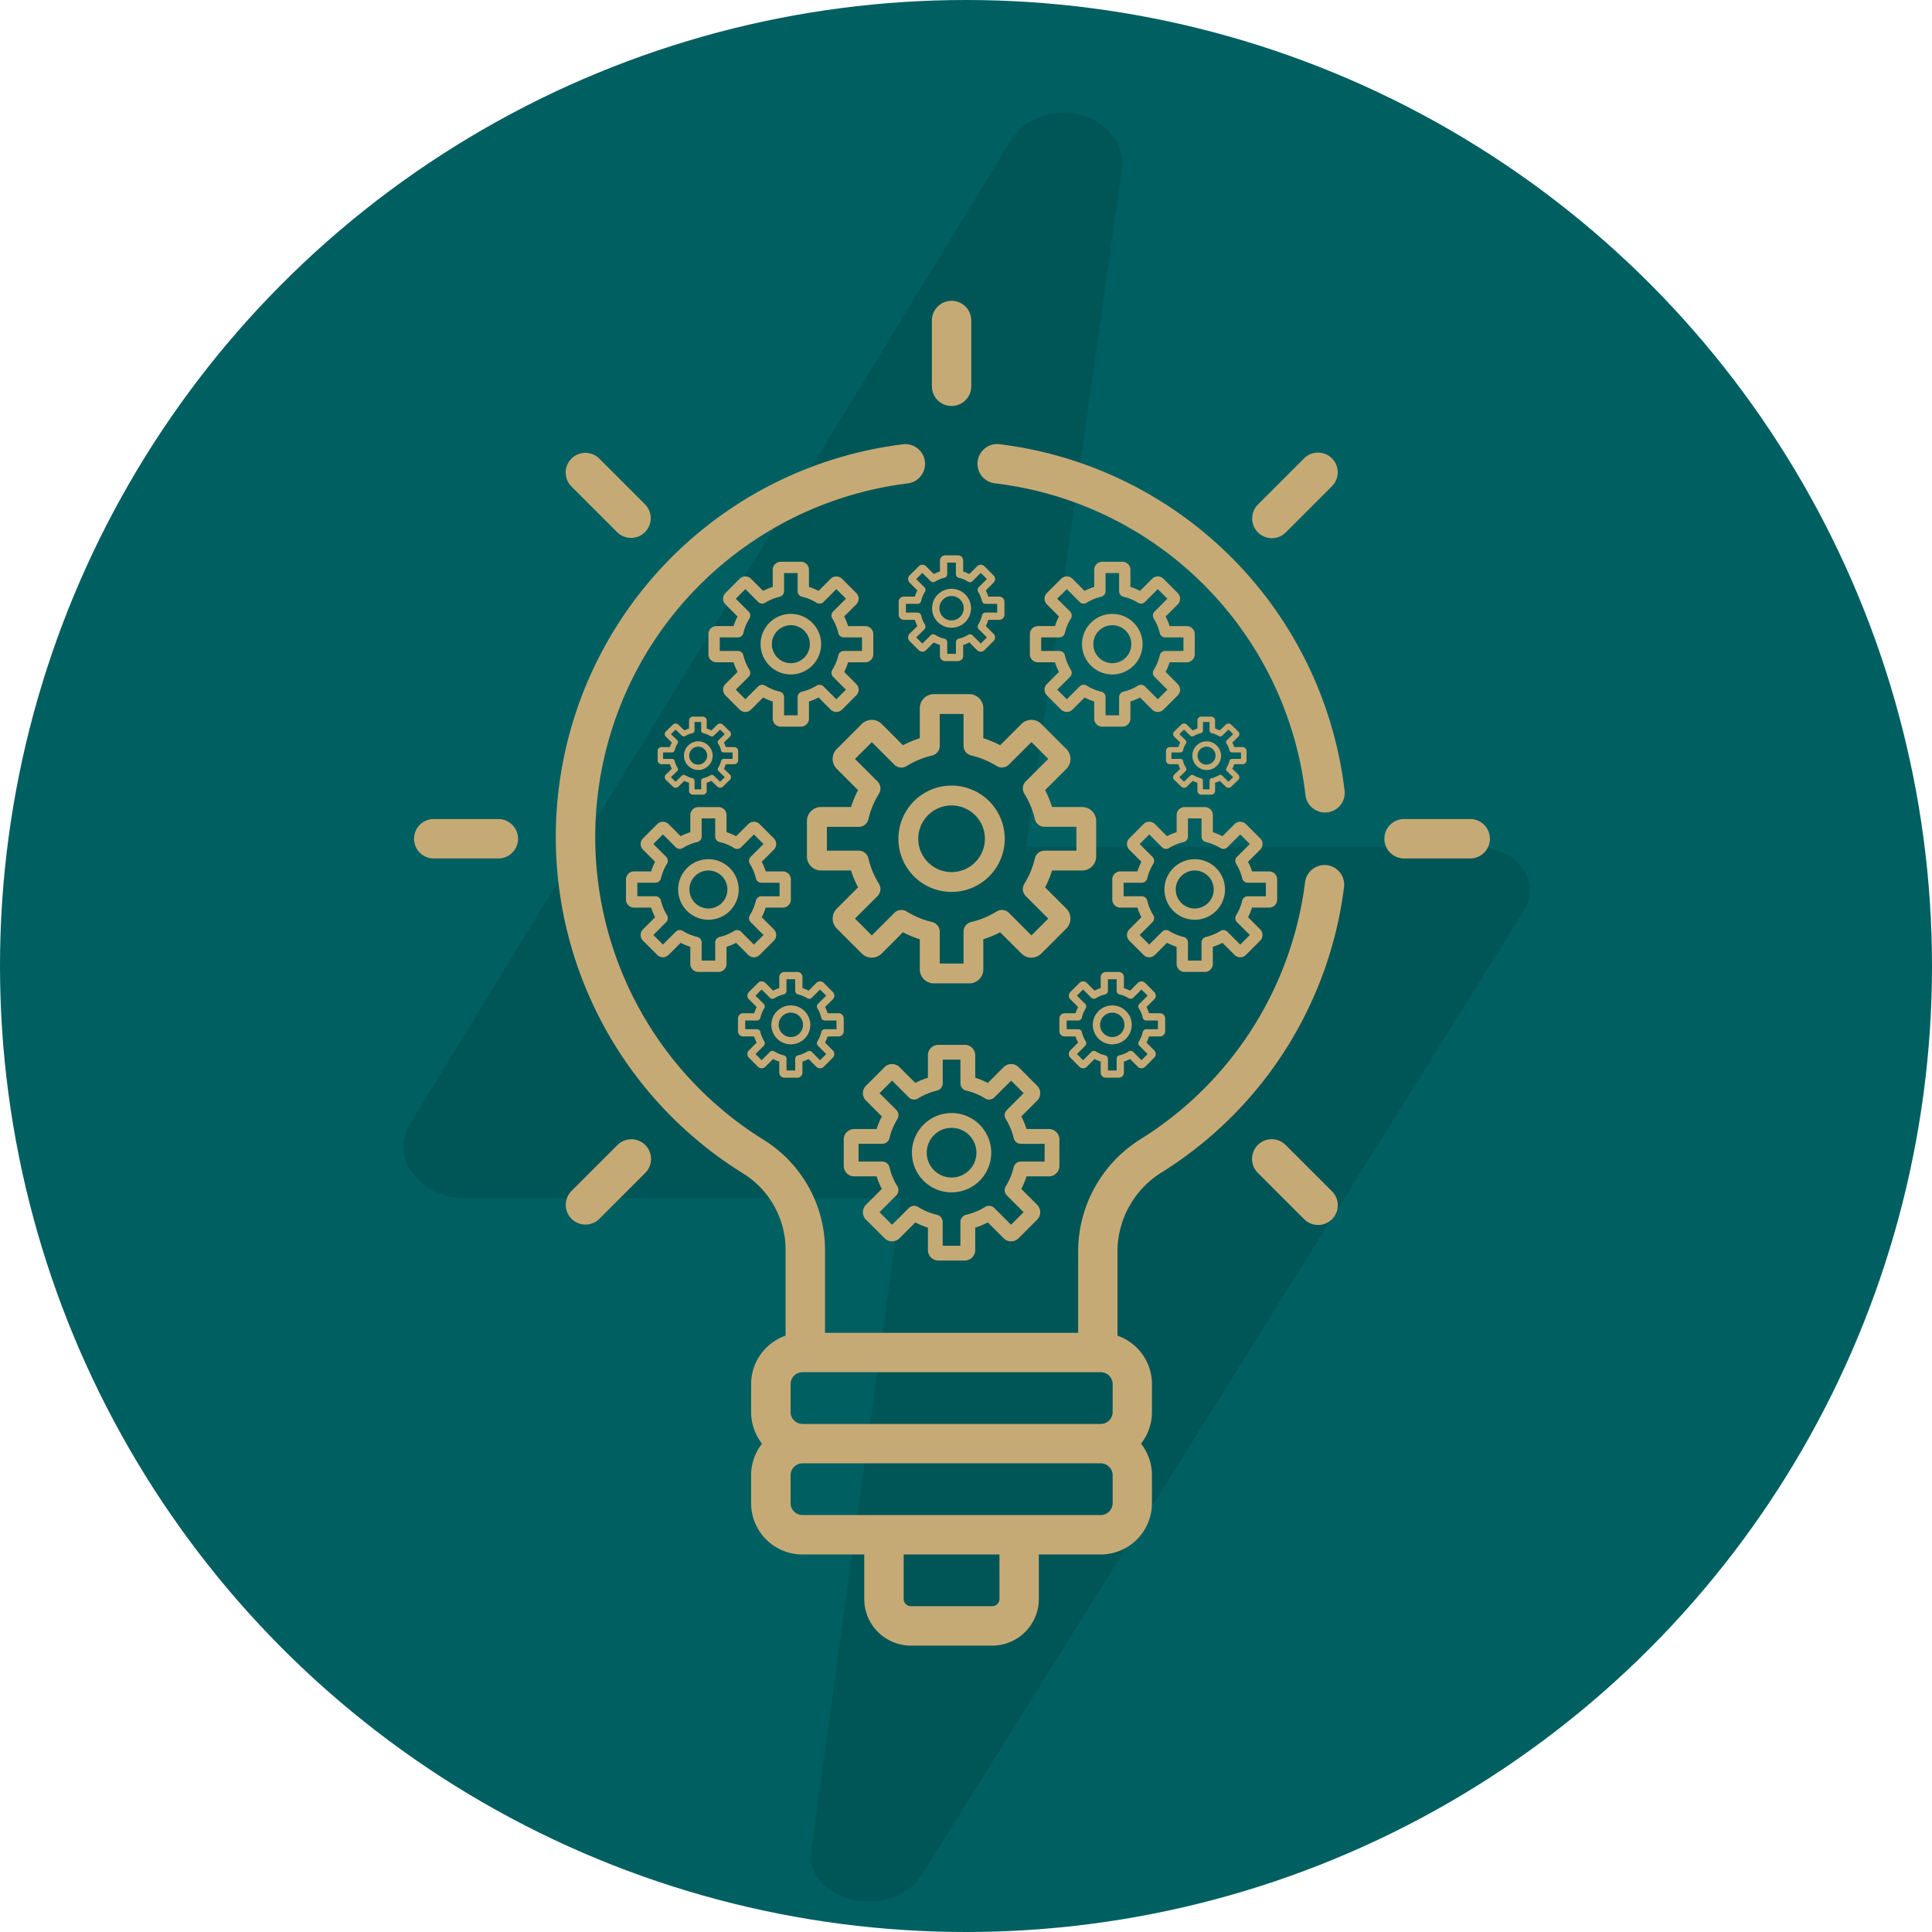 <svg xmlns="http://www.w3.org/2000/svg" width="268" height="268" viewBox="0 0 268 268">
  <g id="lampGreen2" transform="translate(-1213 -3520.5)">
    <circle id="Ellipse_11156" data-name="Ellipse 11156" cx="134" cy="134" r="134" transform="translate(1213 3520.5)" fill="#005f61"/>
    <path id="Path_126954" data-name="Path 126954" d="M228.408,110.763a5.266,5.266,0,0,0-.319-6.258c-1.475-1.96-4.1-2.741-6.918-2.741h-61.71L172.745,7.686C173.2,4.5,170.771,1.193,166.99.279A10.016,10.016,0,0,0,164.639,0a8.44,8.44,0,0,0-7.225,3.671l-83.456,136.6A6.044,6.044,0,0,0,74.324,147a9,9,0,0,0,6.9,3.532h60.9l-12.484,90.537c-.436,3.177,1.98,5.849,5.74,6.765a9.761,9.761,0,0,0,2.327.24,8.484,8.484,0,0,0,7.237-3.618l83.466-133.688Z" transform="translate(1195.892 3536.183)" fill="#004a4b" opacity="0.45"/>
    <g id="Group_57195" data-name="Group 57195" transform="translate(1219.189 3562.23)">
      <path id="Path_126951" data-name="Path 126951" d="M62.99,71.886H53.925a2.733,2.733,0,0,0,0,5.465H62.99a2.733,2.733,0,0,0,0-5.465Zm134.707,0h-9.065a2.733,2.733,0,1,0,0,5.465H197.7a2.733,2.733,0,1,0,0-5.465ZM83.322,117.108a2.732,2.732,0,0,0-3.864,0l-6.41,6.41a2.733,2.733,0,0,0,3.864,3.864l6.41-6.41a2.733,2.733,0,0,0,0-3.864Zm95.253-95.252a2.733,2.733,0,0,0-3.865,0l-6.41,6.41a2.733,2.733,0,0,0,3.865,3.865l6.41-6.41a2.732,2.732,0,0,0,0-3.864ZM125.811,0a2.732,2.732,0,0,0-2.732,2.733V11.8a2.733,2.733,0,1,0,5.465,0V2.733A2.733,2.733,0,0,0,125.811,0Zm52.763,123.518-6.41-6.41a2.733,2.733,0,1,0-3.865,3.865l6.41,6.41a2.733,2.733,0,1,0,3.865-3.865ZM83.322,28.266l-6.41-6.41a2.733,2.733,0,0,0-3.864,3.865l6.41,6.41a2.733,2.733,0,0,0,3.864-3.864Zm97,39.659a54.955,54.955,0,0,0-47.808-48.031,2.733,2.733,0,1,0-.662,5.425A49.217,49.217,0,0,1,174.9,68.561a2.733,2.733,0,0,0,5.429-.636Z" transform="translate(0)" fill="#c6aa76"/>
      <g id="Group_57196" data-name="Group 57196" transform="translate(105.747 54.556)">
        <path id="Path_126950" data-name="Path 126950" d="M184.872,111.164H180.7a14.5,14.5,0,0,0-.969-2.341l2.948-2.948a1.951,1.951,0,0,0,0-2.759l-3.469-3.47a1.954,1.954,0,0,0-2.759,0l-2.948,2.948a14.494,14.494,0,0,0-2.341-.969V97.456a1.954,1.954,0,0,0-1.951-1.951h-4.907a1.953,1.953,0,0,0-1.951,1.951v4.169a14.51,14.51,0,0,0-2.341.969l-2.948-2.948a1.954,1.954,0,0,0-2.759,0l-3.469,3.469a1.951,1.951,0,0,0,0,2.759l2.948,2.948a14.491,14.491,0,0,0-.969,2.341h-4.169a1.953,1.953,0,0,0-1.951,1.951v4.907a1.953,1.953,0,0,0,1.951,1.951h4.169a14.5,14.5,0,0,0,.969,2.341l-2.948,2.948a1.953,1.953,0,0,0,0,2.759l3.469,3.469a1.953,1.953,0,0,0,2.759,0l2.948-2.948a14.5,14.5,0,0,0,2.341.969v4.169a1.953,1.953,0,0,0,1.951,1.951h4.907a1.953,1.953,0,0,0,1.951-1.951V129.51a14.5,14.5,0,0,0,2.341-.969l2.948,2.948a1.953,1.953,0,0,0,2.759,0l3.469-3.469a1.951,1.951,0,0,0,0-2.759l-2.948-2.948a14.493,14.493,0,0,0,.969-2.341h4.169a1.953,1.953,0,0,0,1.951-1.951v-4.907A1.953,1.953,0,0,0,184.872,111.164Zm-.8,6.055h-4.416a1.377,1.377,0,0,0-1.34,1.063,11.771,11.771,0,0,1-1.464,3.536,1.377,1.377,0,0,0,.2,1.7l3.122,3.122-2.334,2.334-3.122-3.122a1.377,1.377,0,0,0-1.7-.2,11.781,11.781,0,0,1-3.536,1.465,1.376,1.376,0,0,0-1.063,1.34v4.416h-3.3v-4.416a1.377,1.377,0,0,0-1.063-1.34,11.765,11.765,0,0,1-3.536-1.465,1.377,1.377,0,0,0-1.7.2l-3.122,3.122-2.334-2.334,3.122-3.122a1.377,1.377,0,0,0,.2-1.7,11.775,11.775,0,0,1-1.464-3.536,1.377,1.377,0,0,0-1.34-1.063h-4.416v-3.3h4.416a1.377,1.377,0,0,0,1.34-1.063,11.775,11.775,0,0,1,1.464-3.536,1.377,1.377,0,0,0-.2-1.7l-3.122-3.122,2.334-2.334,3.122,3.122a1.377,1.377,0,0,0,1.7.2,11.771,11.771,0,0,1,3.536-1.464,1.376,1.376,0,0,0,1.063-1.34V98.258h3.3v4.416a1.377,1.377,0,0,0,1.063,1.34,11.777,11.777,0,0,1,3.536,1.464,1.378,1.378,0,0,0,1.7-.2l3.122-3.122,2.334,2.334-3.122,3.122a1.377,1.377,0,0,0-.2,1.7,11.776,11.776,0,0,1,1.464,3.537,1.377,1.377,0,0,0,1.34,1.063h4.416Z" transform="translate(-146.697 -95.505)" fill="#c6aa76"/>
        <path id="Path_126953" data-name="Path 126953" d="M109.683,51.116a7.375,7.375,0,1,0,7.375,7.375A7.383,7.383,0,0,0,109.683,51.116Zm0,12a4.622,4.622,0,1,1,4.622-4.622A4.627,4.627,0,0,1,109.683,63.113Z" transform="translate(-89.62 -38.428)" fill="#c6aa76"/>
      </g>
      <g id="Group_57197" data-name="Group 57197" transform="translate(136.672 36.196)">
        <path id="Path_126950-2" data-name="Path 126950" d="M168.454,104.429h-2.376a8.264,8.264,0,0,0-.552-1.334l1.68-1.68a1.112,1.112,0,0,0,0-1.572l-1.977-1.977a1.113,1.113,0,0,0-1.572,0l-1.68,1.68a8.261,8.261,0,0,0-1.334-.552V96.617a1.113,1.113,0,0,0-1.112-1.112h-2.8a1.113,1.113,0,0,0-1.112,1.112v2.376a8.271,8.271,0,0,0-1.334.552l-1.68-1.68a1.113,1.113,0,0,0-1.572,0l-1.977,1.977a1.112,1.112,0,0,0,0,1.572l1.68,1.68a8.257,8.257,0,0,0-.552,1.334h-2.376a1.113,1.113,0,0,0-1.112,1.112v2.8a1.113,1.113,0,0,0,1.112,1.112h2.376a8.267,8.267,0,0,0,.552,1.334l-1.68,1.68a1.113,1.113,0,0,0,0,1.572l1.977,1.977a1.113,1.113,0,0,0,1.572,0l1.68-1.68a8.262,8.262,0,0,0,1.334.552v2.376a1.113,1.113,0,0,0,1.112,1.112h2.8a1.113,1.113,0,0,0,1.112-1.112v-2.376a8.264,8.264,0,0,0,1.334-.552l1.68,1.68a1.113,1.113,0,0,0,1.573,0l1.977-1.977a1.112,1.112,0,0,0,0-1.572l-1.68-1.68a8.26,8.26,0,0,0,.552-1.334h2.376a1.113,1.113,0,0,0,1.112-1.112v-2.8A1.113,1.113,0,0,0,168.454,104.429ZM168,107.88H165.48a.785.785,0,0,0-.764.606,6.709,6.709,0,0,1-.835,2.016.785.785,0,0,0,.112.969l1.78,1.78-1.33,1.33-1.78-1.78a.785.785,0,0,0-.969-.112,6.714,6.714,0,0,1-2.015.835.784.784,0,0,0-.606.764V116.8h-1.881v-2.517a.785.785,0,0,0-.606-.764,6.705,6.705,0,0,1-2.016-.835.785.785,0,0,0-.969.112l-1.78,1.78-1.33-1.33,1.78-1.78a.785.785,0,0,0,.112-.969,6.71,6.71,0,0,1-.835-2.016.785.785,0,0,0-.764-.606h-2.517V106h2.517a.785.785,0,0,0,.764-.606,6.71,6.71,0,0,1,.835-2.016.785.785,0,0,0-.112-.969l-1.78-1.78,1.33-1.33,1.78,1.78a.785.785,0,0,0,.969.112,6.708,6.708,0,0,1,2.016-.835.784.784,0,0,0,.606-.764V97.074h1.881v2.517a.785.785,0,0,0,.606.764,6.712,6.712,0,0,1,2.016.835.785.785,0,0,0,.969-.112l1.78-1.78,1.33,1.33-1.78,1.78a.785.785,0,0,0-.112.969,6.711,6.711,0,0,1,.835,2.016.785.785,0,0,0,.764.606H168Z" transform="translate(-146.697 -95.505)" fill="#c6aa76"/>
        <path id="Path_126953-2" data-name="Path 126953" d="M106.511,51.116a4.2,4.2,0,1,0,4.2,4.2A4.208,4.208,0,0,0,106.511,51.116Zm0,6.837a2.634,2.634,0,1,1,2.634-2.634A2.637,2.637,0,0,1,106.511,57.953Z" transform="translate(-95.077 -43.885)" fill="#c6aa76"/>
      </g>
      <g id="Group_57200" data-name="Group 57200" transform="translate(92.081 36.196)">
        <path id="Path_126950-3" data-name="Path 126950" d="M168.454,104.429h-2.376a8.264,8.264,0,0,0-.552-1.334l1.68-1.68a1.112,1.112,0,0,0,0-1.572l-1.977-1.977a1.113,1.113,0,0,0-1.572,0l-1.68,1.68a8.261,8.261,0,0,0-1.334-.552V96.617a1.113,1.113,0,0,0-1.112-1.112h-2.8a1.113,1.113,0,0,0-1.112,1.112v2.376a8.271,8.271,0,0,0-1.334.552l-1.68-1.68a1.113,1.113,0,0,0-1.572,0l-1.977,1.977a1.112,1.112,0,0,0,0,1.572l1.68,1.68a8.257,8.257,0,0,0-.552,1.334h-2.376a1.113,1.113,0,0,0-1.112,1.112v2.8a1.113,1.113,0,0,0,1.112,1.112h2.376a8.267,8.267,0,0,0,.552,1.334l-1.68,1.68a1.113,1.113,0,0,0,0,1.572l1.977,1.977a1.113,1.113,0,0,0,1.572,0l1.68-1.68a8.262,8.262,0,0,0,1.334.552v2.376a1.113,1.113,0,0,0,1.112,1.112h2.8a1.113,1.113,0,0,0,1.112-1.112v-2.376a8.264,8.264,0,0,0,1.334-.552l1.68,1.68a1.113,1.113,0,0,0,1.573,0l1.977-1.977a1.112,1.112,0,0,0,0-1.572l-1.68-1.68a8.26,8.26,0,0,0,.552-1.334h2.376a1.113,1.113,0,0,0,1.112-1.112v-2.8A1.113,1.113,0,0,0,168.454,104.429ZM168,107.88H165.48a.785.785,0,0,0-.764.606,6.709,6.709,0,0,1-.835,2.016.785.785,0,0,0,.112.969l1.78,1.78-1.33,1.33-1.78-1.78a.785.785,0,0,0-.969-.112,6.714,6.714,0,0,1-2.015.835.784.784,0,0,0-.606.764V116.8h-1.881v-2.517a.785.785,0,0,0-.606-.764,6.705,6.705,0,0,1-2.016-.835.785.785,0,0,0-.969.112l-1.78,1.78-1.33-1.33,1.78-1.78a.785.785,0,0,0,.112-.969,6.71,6.71,0,0,1-.835-2.016.785.785,0,0,0-.764-.606h-2.517V106h2.517a.785.785,0,0,0,.764-.606,6.71,6.71,0,0,1,.835-2.016.785.785,0,0,0-.112-.969l-1.78-1.78,1.33-1.33,1.78,1.78a.785.785,0,0,0,.969.112,6.708,6.708,0,0,1,2.016-.835.784.784,0,0,0,.606-.764V97.074h1.881v2.517a.785.785,0,0,0,.606.764,6.712,6.712,0,0,1,2.016.835.785.785,0,0,0,.969-.112l1.78-1.78,1.33,1.33-1.78,1.78a.785.785,0,0,0-.112.969,6.711,6.711,0,0,1,.835,2.016.785.785,0,0,0,.764.606H168Z" transform="translate(-146.697 -95.505)" fill="#c6aa76"/>
        <path id="Path_126953-3" data-name="Path 126953" d="M106.511,51.116a4.2,4.2,0,1,0,4.2,4.2A4.208,4.208,0,0,0,106.511,51.116Zm0,6.837a2.634,2.634,0,1,1,2.634-2.634A2.637,2.637,0,0,1,106.511,57.953Z" transform="translate(-95.077 -43.885)" fill="#c6aa76"/>
      </g>
      <g id="Group_57201" data-name="Group 57201" transform="translate(80.647 70.224)">
        <path id="Path_126950-4" data-name="Path 126950" d="M168.454,104.429h-2.376a8.264,8.264,0,0,0-.552-1.334l1.68-1.68a1.112,1.112,0,0,0,0-1.572l-1.977-1.977a1.113,1.113,0,0,0-1.572,0l-1.68,1.68a8.261,8.261,0,0,0-1.334-.552V96.617a1.113,1.113,0,0,0-1.112-1.112h-2.8a1.113,1.113,0,0,0-1.112,1.112v2.376a8.271,8.271,0,0,0-1.334.552l-1.68-1.68a1.113,1.113,0,0,0-1.572,0l-1.977,1.977a1.112,1.112,0,0,0,0,1.572l1.68,1.68a8.257,8.257,0,0,0-.552,1.334h-2.376a1.113,1.113,0,0,0-1.112,1.112v2.8a1.113,1.113,0,0,0,1.112,1.112h2.376a8.267,8.267,0,0,0,.552,1.334l-1.68,1.68a1.113,1.113,0,0,0,0,1.572l1.977,1.977a1.113,1.113,0,0,0,1.572,0l1.68-1.68a8.262,8.262,0,0,0,1.334.552v2.376a1.113,1.113,0,0,0,1.112,1.112h2.8a1.113,1.113,0,0,0,1.112-1.112v-2.376a8.264,8.264,0,0,0,1.334-.552l1.68,1.68a1.113,1.113,0,0,0,1.573,0l1.977-1.977a1.112,1.112,0,0,0,0-1.572l-1.68-1.68a8.26,8.26,0,0,0,.552-1.334h2.376a1.113,1.113,0,0,0,1.112-1.112v-2.8A1.113,1.113,0,0,0,168.454,104.429ZM168,107.88H165.48a.785.785,0,0,0-.764.606,6.709,6.709,0,0,1-.835,2.016.785.785,0,0,0,.112.969l1.78,1.78-1.33,1.33-1.78-1.78a.785.785,0,0,0-.969-.112,6.714,6.714,0,0,1-2.015.835.784.784,0,0,0-.606.764V116.8h-1.881v-2.517a.785.785,0,0,0-.606-.764,6.705,6.705,0,0,1-2.016-.835.785.785,0,0,0-.969.112l-1.78,1.78-1.33-1.33,1.78-1.78a.785.785,0,0,0,.112-.969,6.71,6.71,0,0,1-.835-2.016.785.785,0,0,0-.764-.606h-2.517V106h2.517a.785.785,0,0,0,.764-.606,6.71,6.71,0,0,1,.835-2.016.785.785,0,0,0-.112-.969l-1.78-1.78,1.33-1.33,1.78,1.78a.785.785,0,0,0,.969.112,6.708,6.708,0,0,1,2.016-.835.784.784,0,0,0,.606-.764V97.074h1.881v2.517a.785.785,0,0,0,.606.764,6.712,6.712,0,0,1,2.016.835.785.785,0,0,0,.969-.112l1.78-1.78,1.33,1.33-1.78,1.78a.785.785,0,0,0-.112.969,6.711,6.711,0,0,1,.835,2.016.785.785,0,0,0,.764.606H168Z" transform="translate(-146.697 -95.505)" fill="#c6aa76"/>
        <path id="Path_126953-4" data-name="Path 126953" d="M106.511,51.116a4.2,4.2,0,1,0,4.2,4.2A4.208,4.208,0,0,0,106.511,51.116Zm0,6.837a2.634,2.634,0,1,1,2.634-2.634A2.637,2.637,0,0,1,106.511,57.953Z" transform="translate(-95.077 -43.885)" fill="#c6aa76"/>
      </g>
      <g id="Group_57198" data-name="Group 57198" transform="translate(148.105 70.224)">
        <path id="Path_126950-5" data-name="Path 126950" d="M168.454,104.429h-2.376a8.264,8.264,0,0,0-.552-1.334l1.68-1.68a1.112,1.112,0,0,0,0-1.572l-1.977-1.977a1.113,1.113,0,0,0-1.572,0l-1.68,1.68a8.261,8.261,0,0,0-1.334-.552V96.617a1.113,1.113,0,0,0-1.112-1.112h-2.8a1.113,1.113,0,0,0-1.112,1.112v2.376a8.271,8.271,0,0,0-1.334.552l-1.68-1.68a1.113,1.113,0,0,0-1.572,0l-1.977,1.977a1.112,1.112,0,0,0,0,1.572l1.68,1.68a8.257,8.257,0,0,0-.552,1.334h-2.376a1.113,1.113,0,0,0-1.112,1.112v2.8a1.113,1.113,0,0,0,1.112,1.112h2.376a8.267,8.267,0,0,0,.552,1.334l-1.68,1.68a1.113,1.113,0,0,0,0,1.572l1.977,1.977a1.113,1.113,0,0,0,1.572,0l1.68-1.68a8.262,8.262,0,0,0,1.334.552v2.376a1.113,1.113,0,0,0,1.112,1.112h2.8a1.113,1.113,0,0,0,1.112-1.112v-2.376a8.264,8.264,0,0,0,1.334-.552l1.68,1.68a1.113,1.113,0,0,0,1.573,0l1.977-1.977a1.112,1.112,0,0,0,0-1.572l-1.68-1.68a8.26,8.26,0,0,0,.552-1.334h2.376a1.113,1.113,0,0,0,1.112-1.112v-2.8A1.113,1.113,0,0,0,168.454,104.429ZM168,107.88H165.48a.785.785,0,0,0-.764.606,6.709,6.709,0,0,1-.835,2.016.785.785,0,0,0,.112.969l1.78,1.78-1.33,1.33-1.78-1.78a.785.785,0,0,0-.969-.112,6.714,6.714,0,0,1-2.015.835.784.784,0,0,0-.606.764V116.8h-1.881v-2.517a.785.785,0,0,0-.606-.764,6.705,6.705,0,0,1-2.016-.835.785.785,0,0,0-.969.112l-1.78,1.78-1.33-1.33,1.78-1.78a.785.785,0,0,0,.112-.969,6.71,6.71,0,0,1-.835-2.016.785.785,0,0,0-.764-.606h-2.517V106h2.517a.785.785,0,0,0,.764-.606,6.71,6.71,0,0,1,.835-2.016.785.785,0,0,0-.112-.969l-1.78-1.78,1.33-1.33,1.78,1.78a.785.785,0,0,0,.969.112,6.708,6.708,0,0,1,2.016-.835.784.784,0,0,0,.606-.764V97.074h1.881v2.517a.785.785,0,0,0,.606.764,6.712,6.712,0,0,1,2.016.835.785.785,0,0,0,.969-.112l1.78-1.78,1.33,1.33-1.78,1.78a.785.785,0,0,0-.112.969,6.711,6.711,0,0,1,.835,2.016.785.785,0,0,0,.764.606H168Z" transform="translate(-146.697 -95.505)" fill="#c6aa76"/>
        <path id="Path_126953-5" data-name="Path 126953" d="M106.511,51.116a4.2,4.2,0,1,0,4.2,4.2A4.208,4.208,0,0,0,106.511,51.116Zm0,6.837a2.634,2.634,0,1,1,2.634-2.634A2.637,2.637,0,0,1,106.511,57.953Z" transform="translate(-95.077 -43.885)" fill="#c6aa76"/>
      </g>
      <g id="Group_57202" data-name="Group 57202" transform="translate(140.77 93.098)">
        <path id="Path_126950-6" data-name="Path 126950" d="M160.655,101.23H159.13a5.3,5.3,0,0,0-.354-.856l1.078-1.078a.713.713,0,0,0,0-1.009l-1.268-1.269a.714.714,0,0,0-1.009,0L156.5,98.1a5.3,5.3,0,0,0-.856-.354V96.218a.714.714,0,0,0-.713-.713h-1.794a.714.714,0,0,0-.713.713v1.524a5.308,5.308,0,0,0-.856.354l-1.078-1.078a.714.714,0,0,0-1.009,0l-1.268,1.268a.713.713,0,0,0,0,1.009l1.078,1.078a5.3,5.3,0,0,0-.354.856H147.41a.714.714,0,0,0-.713.713v1.794a.714.714,0,0,0,.713.713h1.524a5.3,5.3,0,0,0,.354.856l-1.078,1.078a.714.714,0,0,0,0,1.009l1.268,1.268a.714.714,0,0,0,1.009,0l1.078-1.078a5.3,5.3,0,0,0,.856.354v1.524a.714.714,0,0,0,.713.713h1.794a.714.714,0,0,0,.713-.713v-1.524a5.3,5.3,0,0,0,.856-.354l1.078,1.078a.714.714,0,0,0,1.009,0l1.268-1.268a.713.713,0,0,0,0-1.009l-1.078-1.078a5.3,5.3,0,0,0,.354-.856h1.524a.714.714,0,0,0,.713-.713v-1.794A.714.714,0,0,0,160.655,101.23Zm-.293,2.214h-1.615a.5.5,0,0,0-.49.389,4.3,4.3,0,0,1-.535,1.293.5.5,0,0,0,.072.622l1.142,1.142-.854.854-1.142-1.142a.5.5,0,0,0-.622-.072,4.307,4.307,0,0,1-1.293.535.5.5,0,0,0-.389.49v1.615h-1.207v-1.615a.5.5,0,0,0-.389-.49,4.3,4.3,0,0,1-1.293-.535.5.5,0,0,0-.622.072l-1.142,1.142-.854-.854,1.142-1.142a.5.5,0,0,0,.072-.622,4.305,4.305,0,0,1-.535-1.293.5.5,0,0,0-.49-.389H147.7v-1.207h1.615a.5.5,0,0,0,.49-.389,4.305,4.305,0,0,1,.535-1.293.5.5,0,0,0-.072-.622l-1.142-1.142.854-.854,1.142,1.142a.5.5,0,0,0,.622.072,4.3,4.3,0,0,1,1.293-.535.5.5,0,0,0,.389-.49V96.512h1.207v1.615a.5.5,0,0,0,.389.49,4.306,4.306,0,0,1,1.293.535.5.5,0,0,0,.622-.072l1.142-1.142.854.854-1.142,1.142a.5.5,0,0,0-.072.622,4.305,4.305,0,0,1,.535,1.293.5.5,0,0,0,.49.389h1.615Z" transform="translate(-146.697 -95.505)" fill="#c6aa76"/>
        <path id="Path_126953-6" data-name="Path 126953" d="M105,51.116a2.7,2.7,0,1,0,2.7,2.7A2.7,2.7,0,0,0,105,51.116Zm0,4.386a1.69,1.69,0,1,1,1.69-1.69A1.692,1.692,0,0,1,105,55.5Z" transform="translate(-97.669 -46.477)" fill="#c6aa76"/>
      </g>
      <g id="Group_57203" data-name="Group 57203" transform="translate(118.475 35.306)">
        <path id="Path_126950-7" data-name="Path 126950" d="M160.655,101.23H159.13a5.3,5.3,0,0,0-.354-.856l1.078-1.078a.713.713,0,0,0,0-1.009l-1.268-1.269a.714.714,0,0,0-1.009,0L156.5,98.1a5.3,5.3,0,0,0-.856-.354V96.218a.714.714,0,0,0-.713-.713h-1.794a.714.714,0,0,0-.713.713v1.524a5.308,5.308,0,0,0-.856.354l-1.078-1.078a.714.714,0,0,0-1.009,0l-1.268,1.268a.713.713,0,0,0,0,1.009l1.078,1.078a5.3,5.3,0,0,0-.354.856H147.41a.714.714,0,0,0-.713.713v1.794a.714.714,0,0,0,.713.713h1.524a5.3,5.3,0,0,0,.354.856l-1.078,1.078a.714.714,0,0,0,0,1.009l1.268,1.268a.714.714,0,0,0,1.009,0l1.078-1.078a5.3,5.3,0,0,0,.856.354v1.524a.714.714,0,0,0,.713.713h1.794a.714.714,0,0,0,.713-.713v-1.524a5.3,5.3,0,0,0,.856-.354l1.078,1.078a.714.714,0,0,0,1.009,0l1.268-1.268a.713.713,0,0,0,0-1.009l-1.078-1.078a5.3,5.3,0,0,0,.354-.856h1.524a.714.714,0,0,0,.713-.713v-1.794A.714.714,0,0,0,160.655,101.23Zm-.293,2.214h-1.615a.5.5,0,0,0-.49.389,4.3,4.3,0,0,1-.535,1.293.5.5,0,0,0,.072.622l1.142,1.142-.854.854-1.142-1.142a.5.5,0,0,0-.622-.072,4.307,4.307,0,0,1-1.293.535.5.5,0,0,0-.389.49v1.615h-1.207v-1.615a.5.5,0,0,0-.389-.49,4.3,4.3,0,0,1-1.293-.535.5.5,0,0,0-.622.072l-1.142,1.142-.854-.854,1.142-1.142a.5.5,0,0,0,.072-.622,4.305,4.305,0,0,1-.535-1.293.5.5,0,0,0-.49-.389H147.7v-1.207h1.615a.5.5,0,0,0,.49-.389,4.305,4.305,0,0,1,.535-1.293.5.5,0,0,0-.072-.622l-1.142-1.142.854-.854,1.142,1.142a.5.5,0,0,0,.622.072,4.3,4.3,0,0,1,1.293-.535.5.5,0,0,0,.389-.49V96.512h1.207v1.615a.5.5,0,0,0,.389.49,4.306,4.306,0,0,1,1.293.535.5.5,0,0,0,.622-.072l1.142-1.142.854.854-1.142,1.142a.5.5,0,0,0-.072.622,4.305,4.305,0,0,1,.535,1.293.5.5,0,0,0,.49.389h1.615Z" transform="translate(-146.697 -95.505)" fill="#c6aa76"/>
        <path id="Path_126953-7" data-name="Path 126953" d="M105,51.116a2.7,2.7,0,1,0,2.7,2.7A2.7,2.7,0,0,0,105,51.116Zm0,4.386a1.69,1.69,0,1,1,1.69-1.69A1.692,1.692,0,0,1,105,55.5Z" transform="translate(-97.669 -46.477)" fill="#c6aa76"/>
      </g>
      <g id="Group_57204" data-name="Group 57204" transform="translate(96.181 93.098)">
        <path id="Path_126950-8" data-name="Path 126950" d="M160.655,101.23H159.13a5.3,5.3,0,0,0-.354-.856l1.078-1.078a.713.713,0,0,0,0-1.009l-1.268-1.269a.714.714,0,0,0-1.009,0L156.5,98.1a5.3,5.3,0,0,0-.856-.354V96.218a.714.714,0,0,0-.713-.713h-1.794a.714.714,0,0,0-.713.713v1.524a5.308,5.308,0,0,0-.856.354l-1.078-1.078a.714.714,0,0,0-1.009,0l-1.268,1.268a.713.713,0,0,0,0,1.009l1.078,1.078a5.3,5.3,0,0,0-.354.856H147.41a.714.714,0,0,0-.713.713v1.794a.714.714,0,0,0,.713.713h1.524a5.3,5.3,0,0,0,.354.856l-1.078,1.078a.714.714,0,0,0,0,1.009l1.268,1.268a.714.714,0,0,0,1.009,0l1.078-1.078a5.3,5.3,0,0,0,.856.354v1.524a.714.714,0,0,0,.713.713h1.794a.714.714,0,0,0,.713-.713v-1.524a5.3,5.3,0,0,0,.856-.354l1.078,1.078a.714.714,0,0,0,1.009,0l1.268-1.268a.713.713,0,0,0,0-1.009l-1.078-1.078a5.3,5.3,0,0,0,.354-.856h1.524a.714.714,0,0,0,.713-.713v-1.794A.714.714,0,0,0,160.655,101.23Zm-.293,2.214h-1.615a.5.5,0,0,0-.49.389,4.3,4.3,0,0,1-.535,1.293.5.5,0,0,0,.072.622l1.142,1.142-.854.854-1.142-1.142a.5.5,0,0,0-.622-.072,4.307,4.307,0,0,1-1.293.535.5.5,0,0,0-.389.49v1.615h-1.207v-1.615a.5.5,0,0,0-.389-.49,4.3,4.3,0,0,1-1.293-.535.5.5,0,0,0-.622.072l-1.142,1.142-.854-.854,1.142-1.142a.5.5,0,0,0,.072-.622,4.305,4.305,0,0,1-.535-1.293.5.5,0,0,0-.49-.389H147.7v-1.207h1.615a.5.5,0,0,0,.49-.389,4.305,4.305,0,0,1,.535-1.293.5.5,0,0,0-.072-.622l-1.142-1.142.854-.854,1.142,1.142a.5.5,0,0,0,.622.072,4.3,4.3,0,0,1,1.293-.535.5.5,0,0,0,.389-.49V96.512h1.207v1.615a.5.5,0,0,0,.389.49,4.306,4.306,0,0,1,1.293.535.5.5,0,0,0,.622-.072l1.142-1.142.854.854-1.142,1.142a.5.5,0,0,0-.072.622,4.305,4.305,0,0,1,.535,1.293.5.5,0,0,0,.49.389h1.615Z" transform="translate(-146.697 -95.505)" fill="#c6aa76"/>
        <path id="Path_126953-8" data-name="Path 126953" d="M105,51.116a2.7,2.7,0,1,0,2.7,2.7A2.7,2.7,0,0,0,105,51.116Zm0,4.386a1.69,1.69,0,1,1,1.69-1.69A1.692,1.692,0,0,1,105,55.5Z" transform="translate(-97.669 -46.477)" fill="#c6aa76"/>
      </g>
      <g id="Group_57205" data-name="Group 57205" transform="translate(85.032 57.68)">
        <path id="Path_126950-9" data-name="Path 126950" d="M157.324,99.729h-1.161a3.843,3.843,0,0,0-.27-.631l.821-.8a.515.515,0,0,0,0-.744l-.966-.936a.556.556,0,0,0-.768,0l-.821.8a4.107,4.107,0,0,0-.652-.261V96.031a.536.536,0,0,0-.543-.526H151.6a.535.535,0,0,0-.543.526v1.125a4.113,4.113,0,0,0-.652.261l-.821-.8a.556.556,0,0,0-.768,0l-.966.936a.515.515,0,0,0,0,.744l.821.8a3.845,3.845,0,0,0-.27.631H147.24a.535.535,0,0,0-.543.526v1.323a.535.535,0,0,0,.543.526H148.4a3.846,3.846,0,0,0,.27.631l-.821.8a.515.515,0,0,0,0,.744l.966.936a.556.556,0,0,0,.768,0l.821-.8a4.106,4.106,0,0,0,.652.261V105.8a.535.535,0,0,0,.543.526h1.366a.535.535,0,0,0,.543-.526v-1.125a4.109,4.109,0,0,0,.652-.261l.821.8a.556.556,0,0,0,.768,0l.966-.936a.515.515,0,0,0,0-.744l-.821-.8a3.84,3.84,0,0,0,.27-.631h1.161a.535.535,0,0,0,.543-.526v-1.323A.535.535,0,0,0,157.324,99.729Zm-.223,1.633h-1.229a.381.381,0,0,0-.373.287,3.122,3.122,0,0,1-.408.954.363.363,0,0,0,.055.459l.869.842-.65.63-.869-.842a.393.393,0,0,0-.473-.053,3.338,3.338,0,0,1-.984.4.374.374,0,0,0-.3.362v1.191h-.919v-1.191a.374.374,0,0,0-.3-.362,3.333,3.333,0,0,1-.984-.4.393.393,0,0,0-.473.053l-.869.842-.65-.63.869-.842a.363.363,0,0,0,.055-.459,3.122,3.122,0,0,1-.408-.954.381.381,0,0,0-.373-.287h-1.229v-.89h1.229a.381.381,0,0,0,.373-.287,3.122,3.122,0,0,1,.408-.954.363.363,0,0,0-.055-.459l-.869-.842.65-.63.869.842a.393.393,0,0,0,.473.053,3.335,3.335,0,0,1,.984-.395.374.374,0,0,0,.3-.362V96.248h.919v1.191a.374.374,0,0,0,.3.362,3.338,3.338,0,0,1,.984.395.393.393,0,0,0,.473-.053l.869-.842.65.63-.869.842a.363.363,0,0,0-.055.459,3.122,3.122,0,0,1,.408.954.381.381,0,0,0,.373.287H157.1Z" transform="translate(-146.697 -95.505)" fill="#c6aa76"/>
        <path id="Path_126953-9" data-name="Path 126953" d="M104.361,51.116a1.99,1.99,0,1,0,2.053,1.989A2.024,2.024,0,0,0,104.361,51.116Zm0,3.236a1.247,1.247,0,1,1,1.287-1.247A1.269,1.269,0,0,1,104.361,54.352Z" transform="translate(-98.776 -47.694)" fill="#c6aa76"/>
      </g>
      <g id="Group_57206" data-name="Group 57206" transform="translate(155.554 57.68)">
        <path id="Path_126950-10" data-name="Path 126950" d="M157.324,99.729h-1.161a3.843,3.843,0,0,0-.27-.631l.821-.8a.515.515,0,0,0,0-.744l-.966-.936a.556.556,0,0,0-.768,0l-.821.8a4.107,4.107,0,0,0-.652-.261V96.031a.536.536,0,0,0-.543-.526H151.6a.535.535,0,0,0-.543.526v1.125a4.113,4.113,0,0,0-.652.261l-.821-.8a.556.556,0,0,0-.768,0l-.966.936a.515.515,0,0,0,0,.744l.821.8a3.845,3.845,0,0,0-.27.631H147.24a.535.535,0,0,0-.543.526v1.323a.535.535,0,0,0,.543.526H148.4a3.846,3.846,0,0,0,.27.631l-.821.8a.515.515,0,0,0,0,.744l.966.936a.556.556,0,0,0,.768,0l.821-.8a4.106,4.106,0,0,0,.652.261V105.8a.535.535,0,0,0,.543.526h1.366a.535.535,0,0,0,.543-.526v-1.125a4.109,4.109,0,0,0,.652-.261l.821.8a.556.556,0,0,0,.768,0l.966-.936a.515.515,0,0,0,0-.744l-.821-.8a3.84,3.84,0,0,0,.27-.631h1.161a.535.535,0,0,0,.543-.526v-1.323A.535.535,0,0,0,157.324,99.729Zm-.223,1.633h-1.229a.381.381,0,0,0-.373.287,3.122,3.122,0,0,1-.408.954.363.363,0,0,0,.055.459l.869.842-.65.63-.869-.842a.393.393,0,0,0-.473-.053,3.338,3.338,0,0,1-.984.4.374.374,0,0,0-.3.362v1.191h-.919v-1.191a.374.374,0,0,0-.3-.362,3.333,3.333,0,0,1-.984-.4.393.393,0,0,0-.473.053l-.869.842-.65-.63.869-.842a.363.363,0,0,0,.055-.459,3.122,3.122,0,0,1-.408-.954.381.381,0,0,0-.373-.287h-1.229v-.89h1.229a.381.381,0,0,0,.373-.287,3.122,3.122,0,0,1,.408-.954.363.363,0,0,0-.055-.459l-.869-.842.65-.63.869.842a.393.393,0,0,0,.473.053,3.335,3.335,0,0,1,.984-.395.374.374,0,0,0,.3-.362V96.248h.919v1.191a.374.374,0,0,0,.3.362,3.338,3.338,0,0,1,.984.395.393.393,0,0,0,.473-.053l.869-.842.65.63-.869.842a.363.363,0,0,0-.055.459,3.122,3.122,0,0,1,.408.954.381.381,0,0,0,.373.287H157.1Z" transform="translate(-146.697 -95.505)" fill="#c6aa76"/>
        <path id="Path_126953-10" data-name="Path 126953" d="M104.361,51.116a1.99,1.99,0,1,0,2.053,1.989A2.024,2.024,0,0,0,104.361,51.116Zm0,3.236a1.247,1.247,0,1,1,1.287-1.247A1.269,1.269,0,0,1,104.361,54.352Z" transform="translate(-98.776 -47.694)" fill="#c6aa76"/>
      </g>
      <g id="Group_57199" data-name="Group 57199" transform="translate(110.852 103.208)">
        <path id="Path_126950-11" data-name="Path 126950" d="M175.16,107.18h-3.109a10.812,10.812,0,0,0-.723-1.745l2.2-2.2a1.455,1.455,0,0,0,0-2.057l-2.587-2.587a1.457,1.457,0,0,0-2.057,0l-2.2,2.2a10.806,10.806,0,0,0-1.745-.723V96.96a1.457,1.457,0,0,0-1.455-1.455h-3.658a1.456,1.456,0,0,0-1.455,1.455v3.109a10.821,10.821,0,0,0-1.745.723l-2.2-2.2a1.457,1.457,0,0,0-2.057,0l-2.587,2.587a1.454,1.454,0,0,0,0,2.057l2.2,2.2a10.8,10.8,0,0,0-.723,1.745h-3.109a1.456,1.456,0,0,0-1.455,1.455v3.658a1.456,1.456,0,0,0,1.455,1.454h3.109a10.812,10.812,0,0,0,.723,1.745l-2.2,2.2a1.456,1.456,0,0,0,0,2.057l2.587,2.587a1.456,1.456,0,0,0,2.057,0l2.2-2.2a10.809,10.809,0,0,0,1.745.723v3.109a1.456,1.456,0,0,0,1.455,1.454h3.658a1.456,1.456,0,0,0,1.455-1.454v-3.109a10.81,10.81,0,0,0,1.745-.723l2.2,2.2a1.456,1.456,0,0,0,2.057,0l2.587-2.587a1.455,1.455,0,0,0,0-2.057l-2.2-2.2a10.8,10.8,0,0,0,.723-1.745h3.109a1.456,1.456,0,0,0,1.455-1.454v-3.658A1.456,1.456,0,0,0,175.16,107.18Zm-.6,4.514h-3.293a1.026,1.026,0,0,0-1,.793,8.776,8.776,0,0,1-1.092,2.637,1.027,1.027,0,0,0,.146,1.267l2.328,2.328-1.741,1.741-2.328-2.328a1.026,1.026,0,0,0-1.268-.146,8.784,8.784,0,0,1-2.637,1.092,1.026,1.026,0,0,0-.793,1v3.293h-2.461v-3.293a1.026,1.026,0,0,0-.793-1A8.772,8.772,0,0,1,157,117.986a1.027,1.027,0,0,0-1.267.146L153.4,120.46l-1.741-1.741,2.328-2.328a1.027,1.027,0,0,0,.146-1.267,8.778,8.778,0,0,1-1.092-2.637,1.026,1.026,0,0,0-1-.793H148.75v-2.461h3.293a1.026,1.026,0,0,0,1-.793,8.779,8.779,0,0,1,1.092-2.637,1.027,1.027,0,0,0-.146-1.267l-2.328-2.328,1.741-1.741,2.328,2.328a1.026,1.026,0,0,0,1.267.146,8.776,8.776,0,0,1,2.637-1.092,1.026,1.026,0,0,0,.793-1V97.558h2.461v3.293a1.026,1.026,0,0,0,.793,1,8.782,8.782,0,0,1,2.637,1.092,1.027,1.027,0,0,0,1.267-.146l2.328-2.328,1.741,1.741-2.328,2.328a1.026,1.026,0,0,0-.146,1.267,8.779,8.779,0,0,1,1.092,2.637,1.027,1.027,0,0,0,1,.793h3.293Z" transform="translate(-146.697 -95.505)" fill="#c6aa76"/>
        <path id="Path_126953-11" data-name="Path 126953" d="M107.807,51.116a5.5,5.5,0,1,0,5.5,5.5A5.505,5.505,0,0,0,107.807,51.116Zm0,8.945a3.446,3.446,0,1,1,3.446-3.446A3.45,3.45,0,0,1,107.807,60.061Z" transform="translate(-92.848 -41.656)" fill="#c6aa76"/>
      </g>
      <path id="Path_126952" data-name="Path 126952" d="M212.309,112.963a2.73,2.73,0,0,0-3.054,2.368,49.241,49.241,0,0,1-22.787,35.621,18.384,18.384,0,0,0-8.687,15.636v11.246H142.666V166.339a18,18,0,0,0-8.419-15.22A49.433,49.433,0,0,1,154.183,60a2.733,2.733,0,0,0-.672-5.424,54.894,54.894,0,0,0-22.142,101.188,12.491,12.491,0,0,1,5.83,10.573v11.893a7.112,7.112,0,0,0-4.782,6.707v3.9a7.064,7.064,0,0,0,1.516,4.372,7.061,7.061,0,0,0-1.516,4.372v3.9a7.113,7.113,0,0,0,7.1,7.1h8.591v6.177a6.47,6.47,0,0,0,6.462,6.463h11.293a6.469,6.469,0,0,0,6.462-6.463v-6.177h8.591a7.113,7.113,0,0,0,7.1-7.1v-3.9a7.063,7.063,0,0,0-1.516-4.372,7.062,7.062,0,0,0,1.516-4.372v-3.9a7.111,7.111,0,0,0-4.782-6.707V166.588a12.947,12.947,0,0,1,6.128-11.007,54.685,54.685,0,0,0,25.3-39.563,2.73,2.73,0,0,0-2.366-3.054ZM166.867,214.756a1.011,1.011,0,0,1-1,1H154.577a1.01,1.01,0,0,1-1-1v-6.177h13.287Zm15.7-13.282a1.662,1.662,0,0,1-1.64,1.639h-41.4a1.662,1.662,0,0,1-1.639-1.639v-3.9a1.662,1.662,0,0,1,1.639-1.639h41.4a1.662,1.662,0,0,1,1.639,1.639v3.9Zm0-12.64a1.662,1.662,0,0,1-1.64,1.64h-41.4a1.662,1.662,0,0,1-1.639-1.64v-3.9a1.662,1.662,0,0,1,1.639-1.64h41.4a1.662,1.662,0,0,1,1.639,1.64v3.9Z" transform="translate(-34.412 -34.679)" fill="#c6aa76"/>
    </g>
  </g>
</svg>
